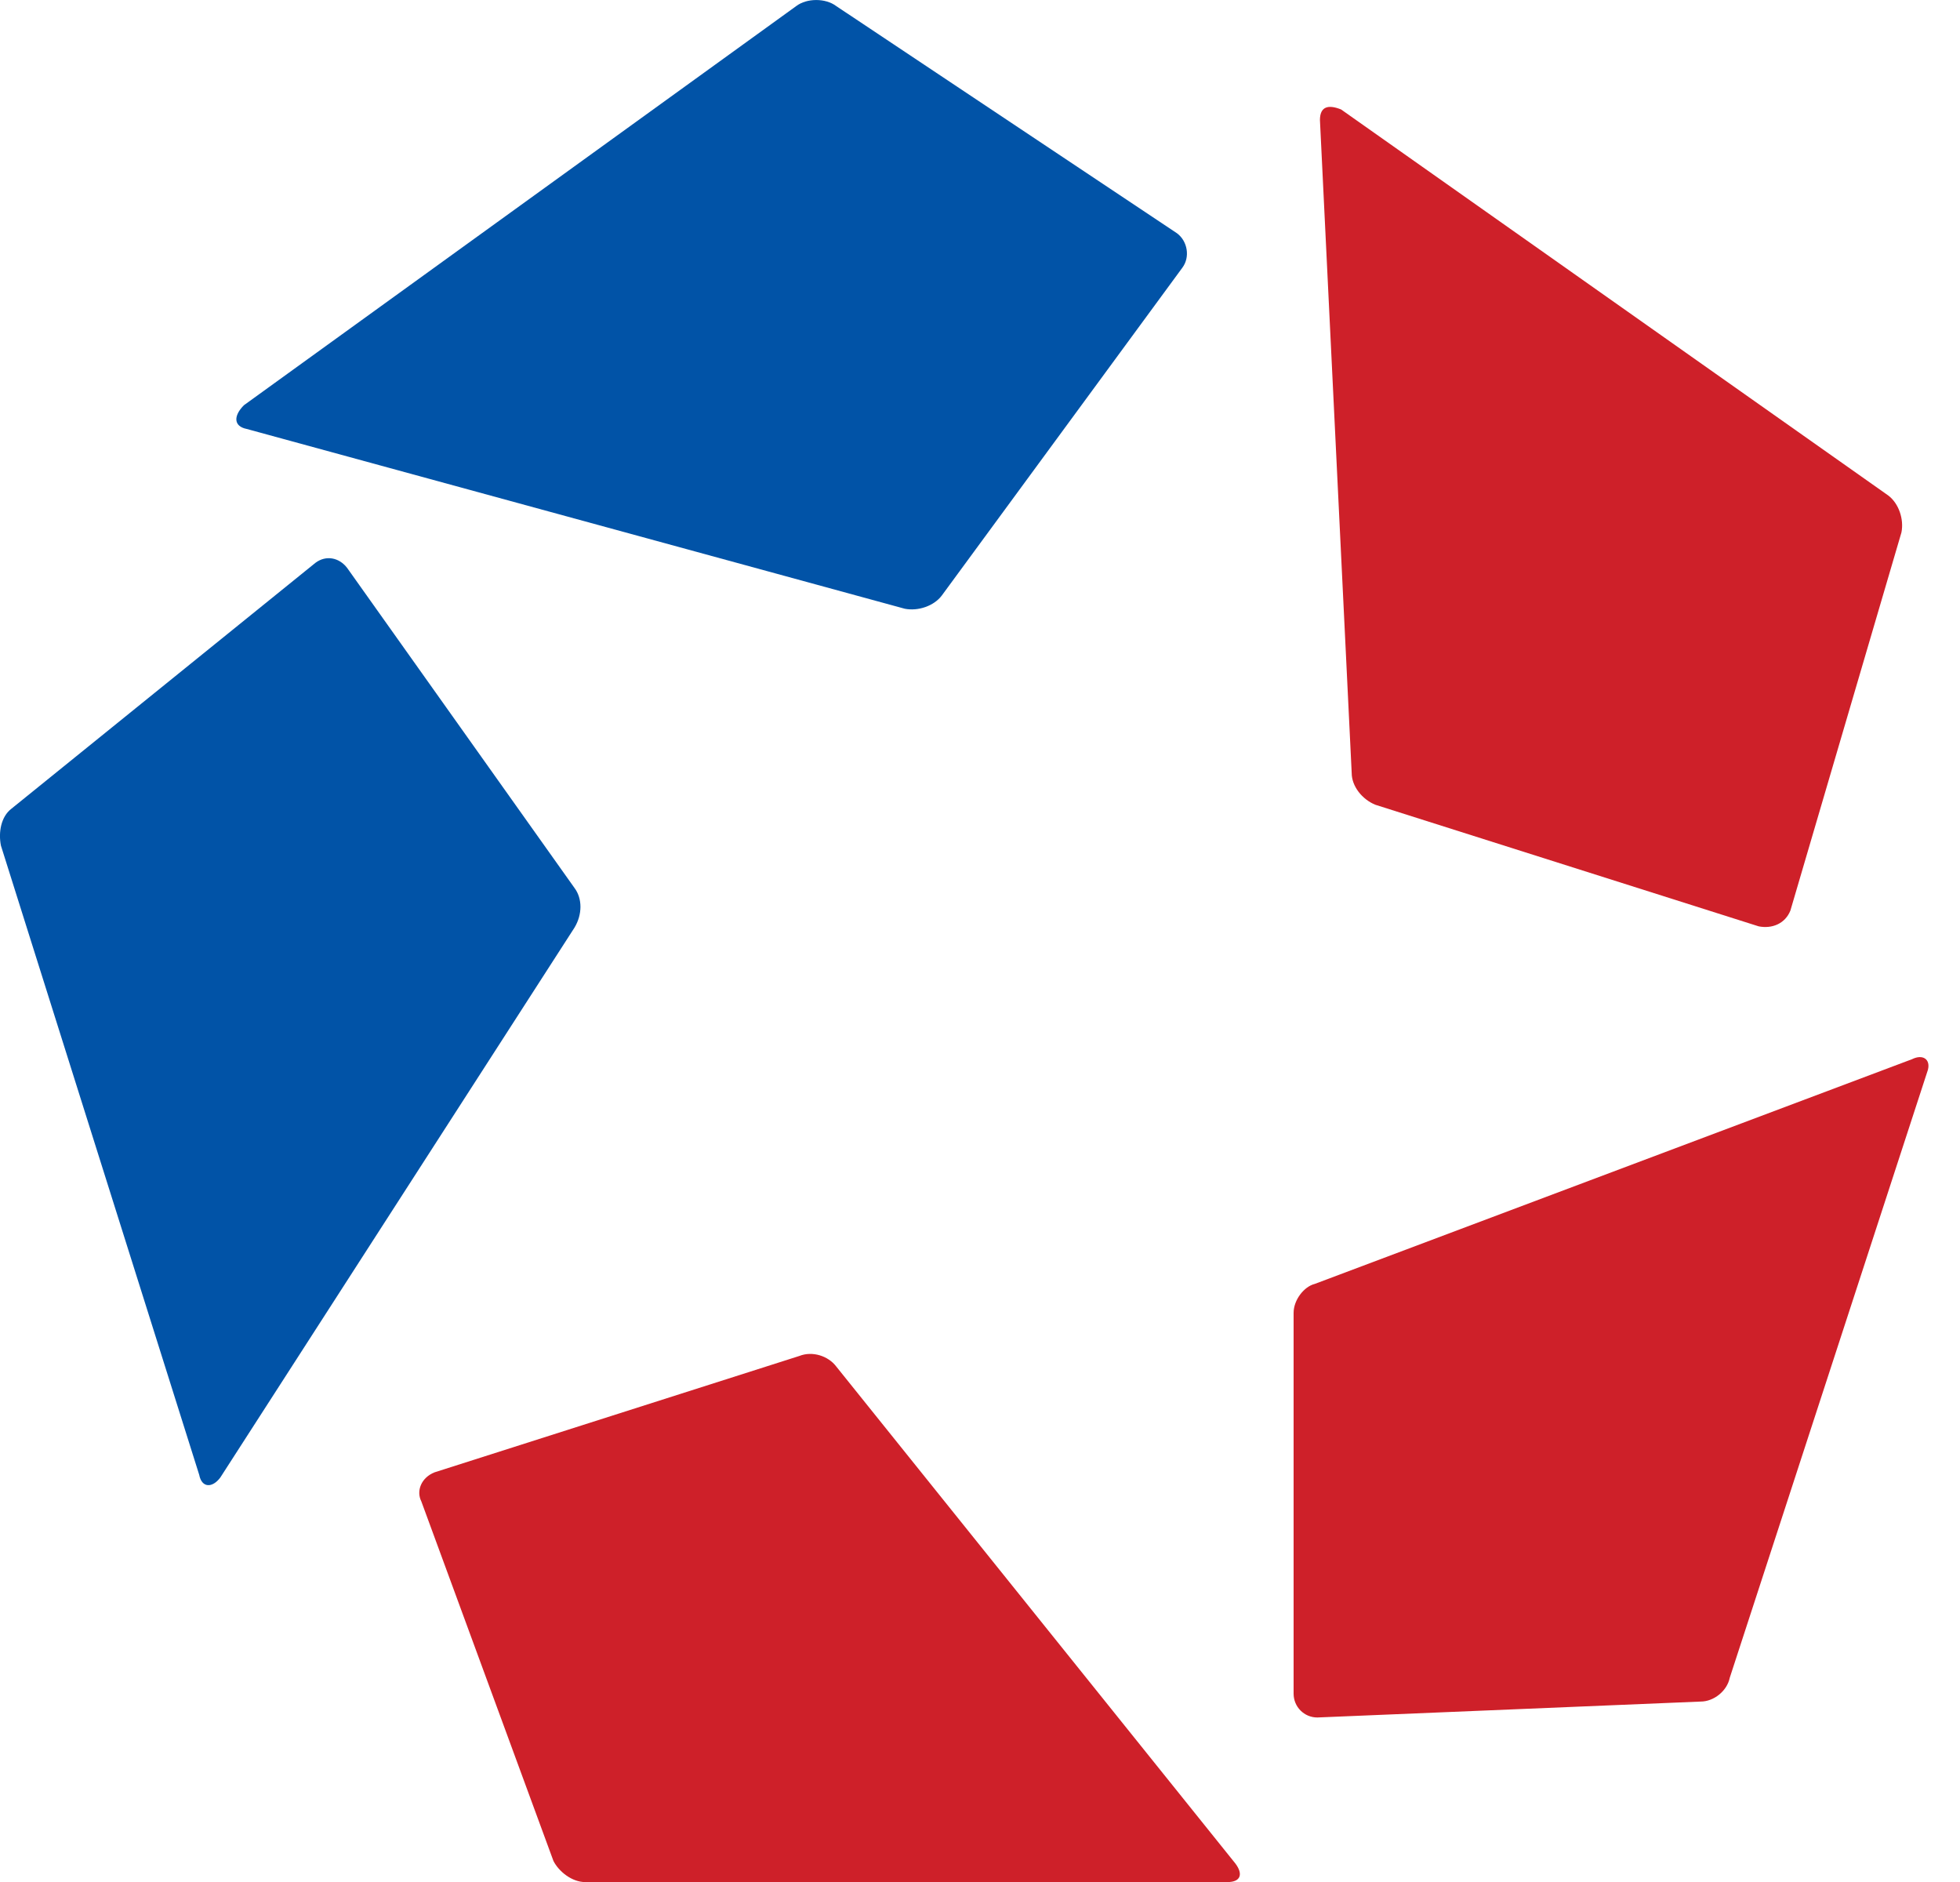 <svg width="25" height="24" viewBox="0 0 25 24" fill="none" xmlns="http://www.w3.org/2000/svg">
<path fill-rule="evenodd" clip-rule="evenodd" d="M2.541 18.808L0.012 10.784C-0.022 10.616 0.012 10.414 0.147 10.312L4.024 7.177C4.159 7.076 4.328 7.11 4.429 7.244L7.328 11.324C7.429 11.459 7.429 11.661 7.328 11.829L2.81 18.842C2.709 18.977 2.574 18.977 2.541 18.808Z" fill="#0153A7"/>
<path fill-rule="evenodd" clip-rule="evenodd" d="M15.758 23.765L10.667 17.427C10.566 17.292 10.363 17.225 10.195 17.292L5.542 18.776C5.374 18.843 5.306 19.012 5.374 19.146L7.059 23.731C7.127 23.866 7.295 24.001 7.464 24.001H15.656C15.825 24.001 15.859 23.9 15.758 23.765Z" fill="#CE2029"/>
<path fill-rule="evenodd" clip-rule="evenodd" d="M24.389 13.507L16.77 16.373C16.635 16.406 16.5 16.575 16.5 16.743V21.598C16.5 21.767 16.635 21.902 16.803 21.902L21.692 21.699C21.86 21.699 22.029 21.564 22.063 21.396L24.591 13.642C24.625 13.507 24.524 13.44 24.389 13.507Z" fill="#CE2029"/>
<path fill-rule="evenodd" clip-rule="evenodd" d="M16.836 1.531L17.241 9.858C17.241 10.027 17.375 10.195 17.544 10.263L22.432 11.813C22.601 11.847 22.77 11.78 22.837 11.611L24.253 6.79C24.287 6.621 24.219 6.419 24.084 6.318L17.106 1.396C16.937 1.328 16.836 1.362 16.836 1.531Z" fill="#CE2029"/>
<path fill-rule="evenodd" clip-rule="evenodd" d="M3.146 5.47L11.541 7.763C11.709 7.796 11.912 7.729 12.013 7.594L15.081 3.414C15.182 3.279 15.148 3.076 15.013 2.975L10.664 0.076C10.529 -0.025 10.293 -0.025 10.158 0.076L3.112 5.167C2.977 5.301 2.977 5.436 3.146 5.47Z" fill="#0153A7"/>
</svg>
